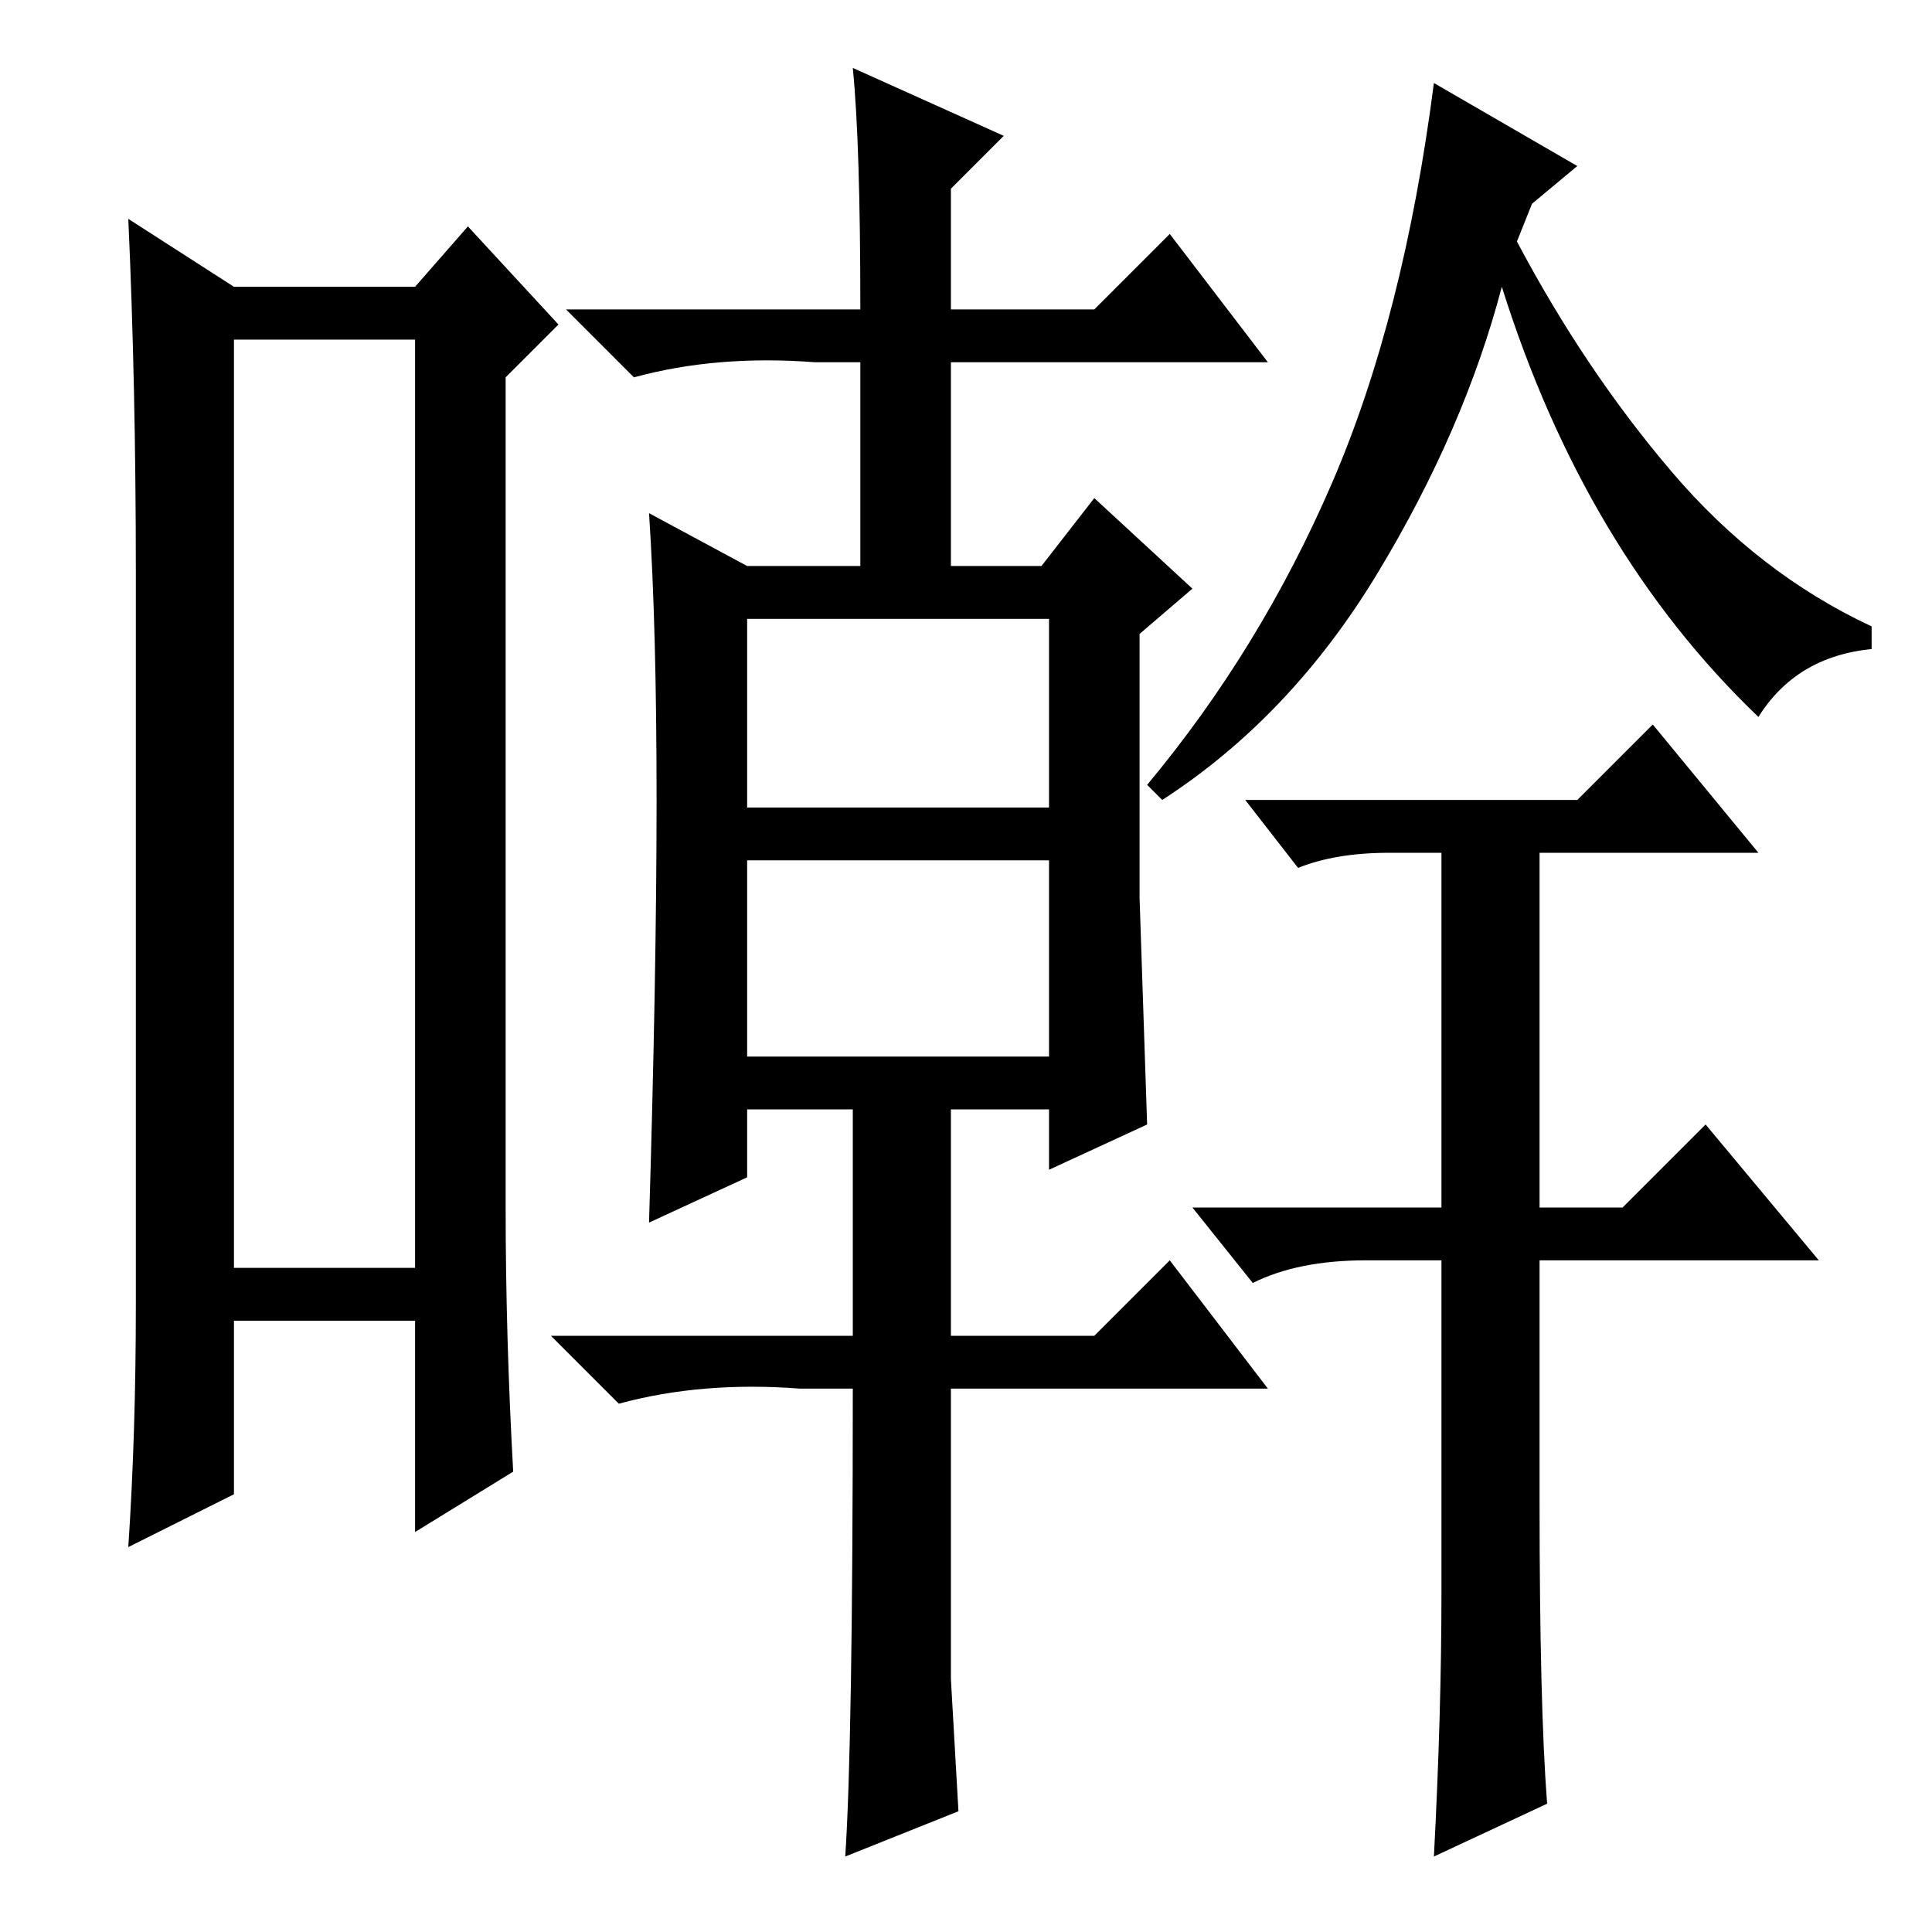 <?xml version="1.0" standalone="no"?>
<!DOCTYPE svg PUBLIC "-//W3C//DTD SVG 1.1//EN" "http://www.w3.org/Graphics/SVG/1.1/DTD/svg11.dtd" >
<svg xmlns="http://www.w3.org/2000/svg" xmlns:xlink="http://www.w3.org/1999/xlink" version="1.1" viewBox="0 -36 256 256">
  <g transform="matrix(1 0 0 -1 0 220)">
   <path fill="currentColor"
d="M31 211v-123h24v123h-24zM18 83v97q0 25 -1 47l14 -9h24l7 8l12 -13l-7 -7v-110q0 -17 1 -35l-13 -8v28h-24v-23l-14 -7q1 15 1 32zM99 149h40v25h-40v-25zM99 116h40v26h-40v-26zM87 150q0 23 -1 38l13 -7h15v27h-6q-13 1 -24 -2l-9 9h39q0 22 -1 32l20 -9l-7 -7v-16h19
l10 10l13 -17h-42v-27h12l7 9l13 -12l-7 -6v-35t1 -30l-13 -6v8h-13v-30h19l10 10l13 -17h-42v-38.5t1 -17.5l-15 -6q1 15 1 62h-7q-13 1 -24 -2l-9 9h40v30h-14v-9l-13 -6q1 33 1 56zM190 245l19 -11l-6 -5l-2 -5q9 -17 20.5 -30.5t26.5 -20.5v-3q-10 -1 -15 -9
q-23 22 -34 57q-5 -19 -16.5 -38t-28.5 -30l-2 2q15 18 24.5 40t13.5 53zM219 160l14 -17h-29v-47h11l11 11l15 -18h-37v-32q0 -27 1 -40l-15 -7q1 19 1 35v44h-10q-9 0 -15 -3l-8 10h33v47h-7q-7 0 -12 -2l-7 9h44z" />
  </g>

</svg>
